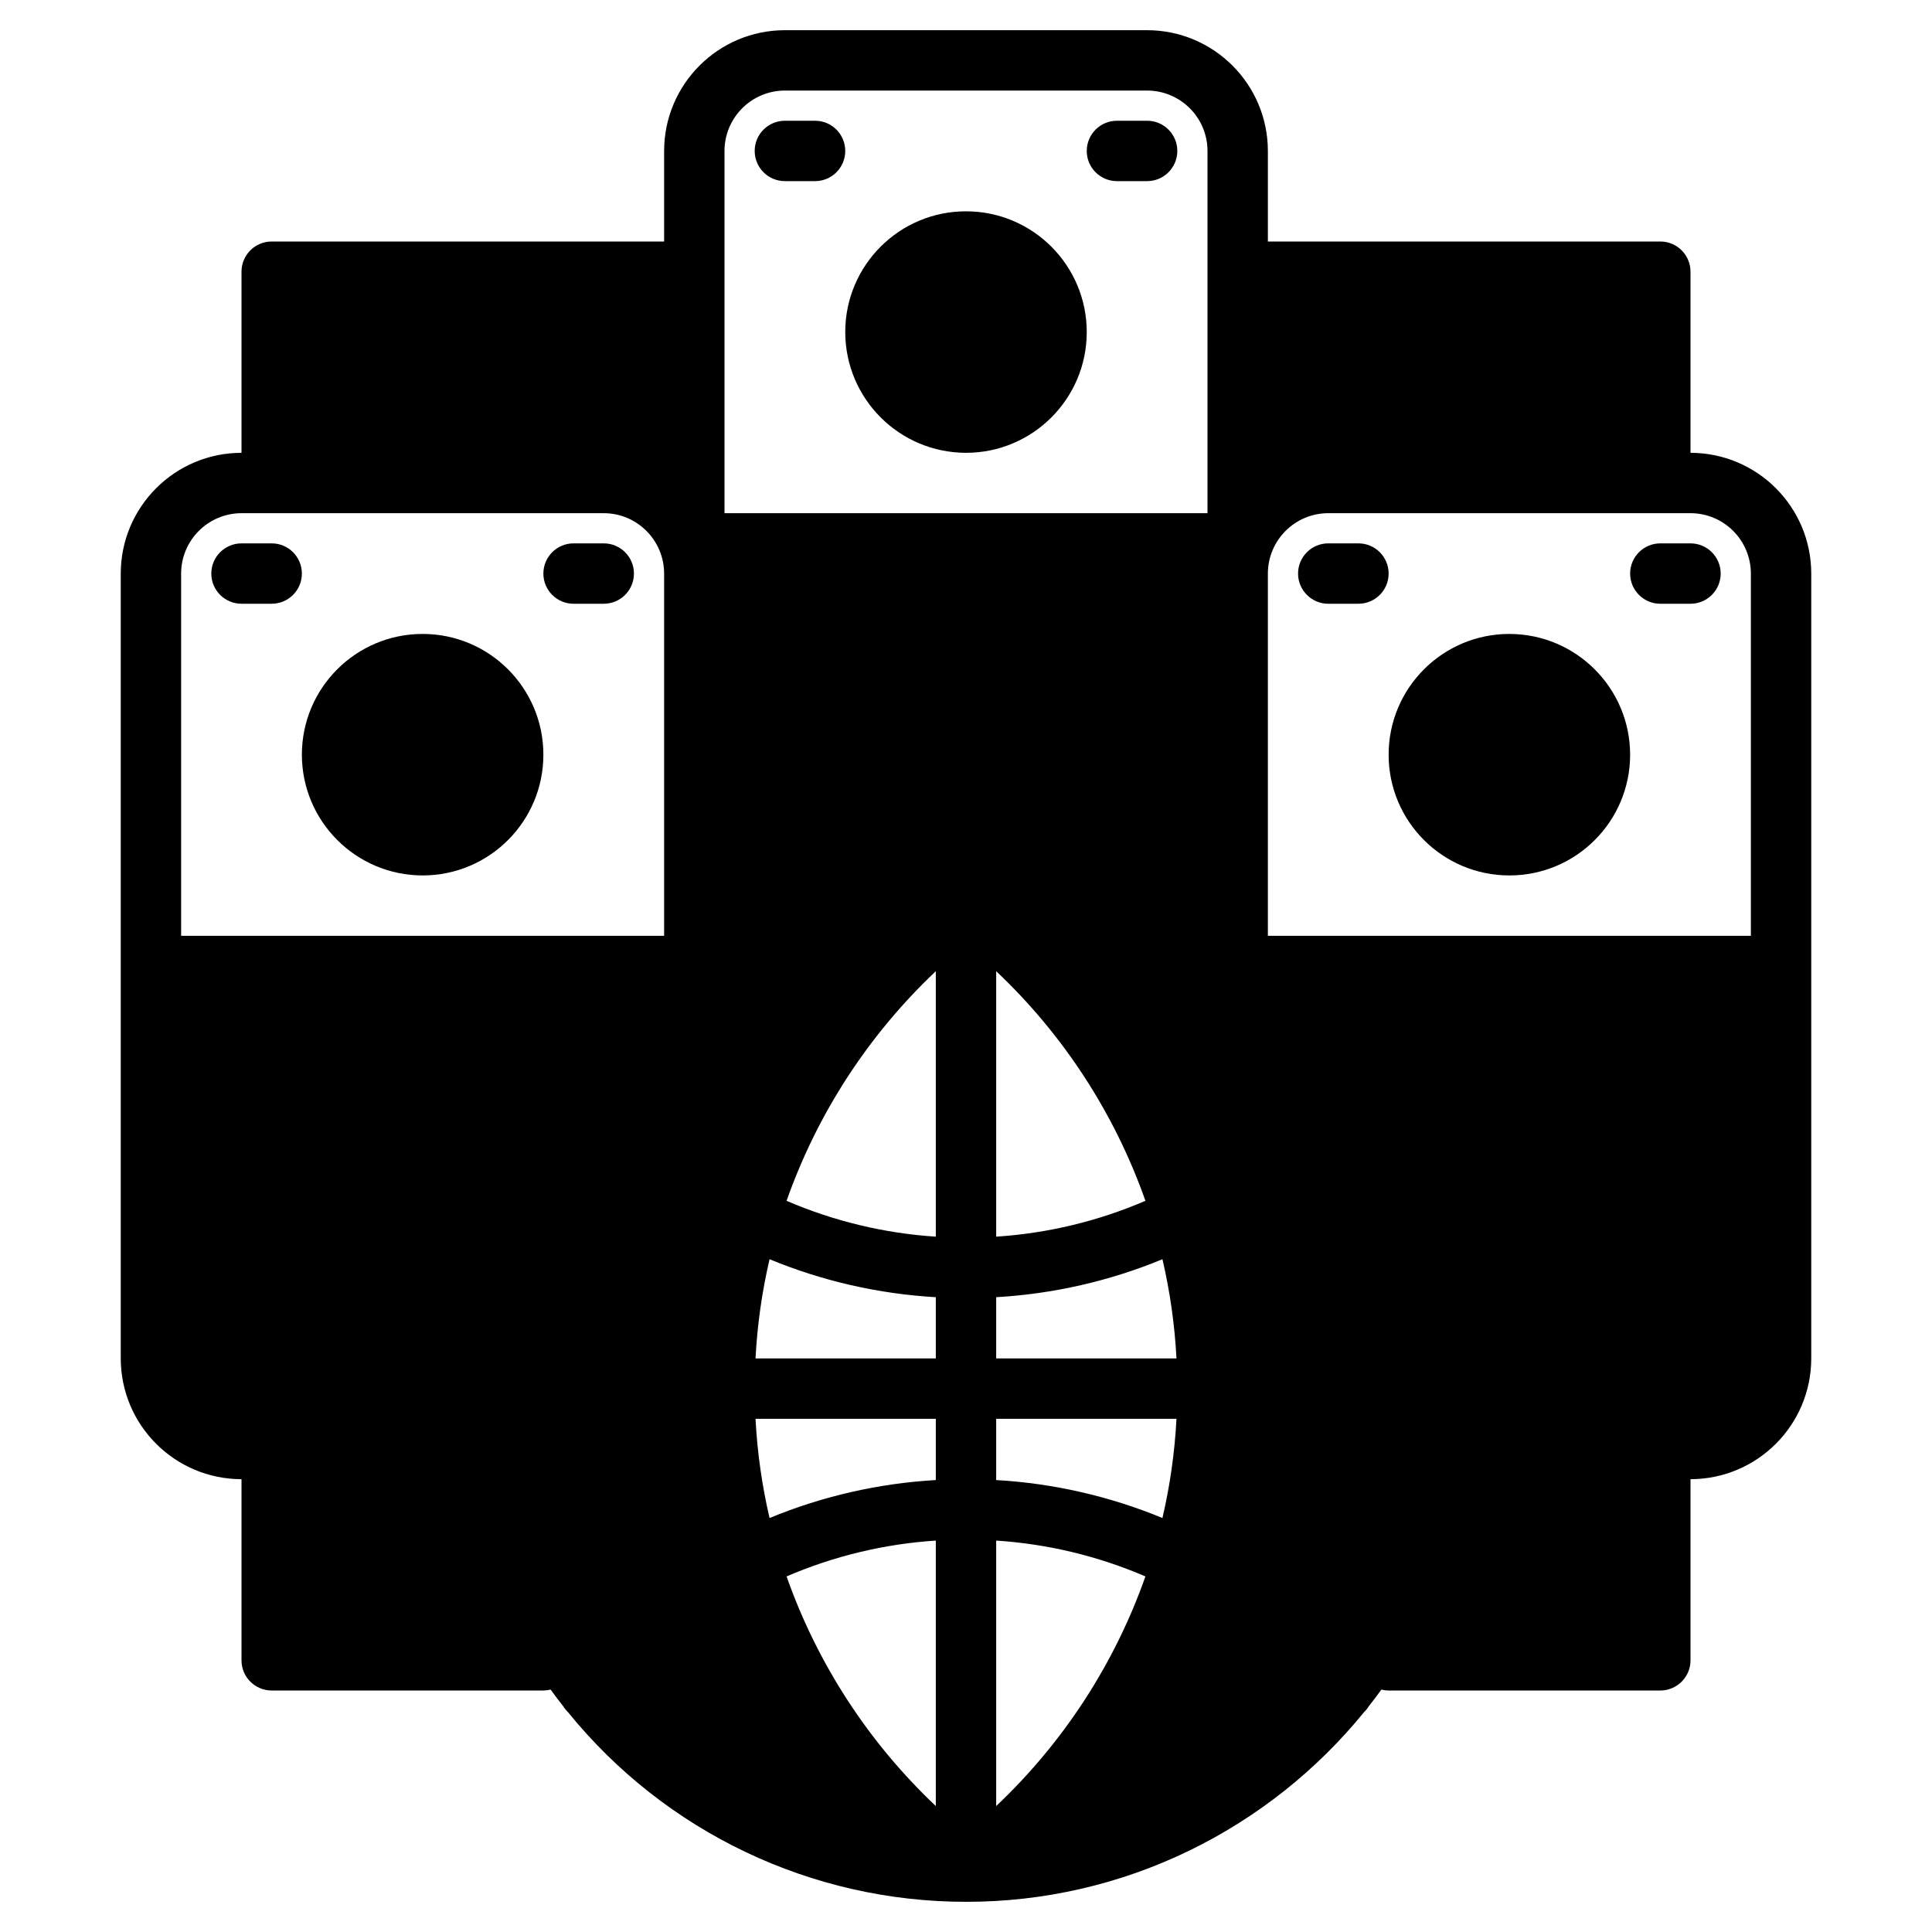 <svg id="Capa_1" enable-background="new 0 0 512 512" height="512" viewBox="0 0 512 512" width="512" xmlns="http://www.w3.org/2000/svg"><g><g class="product-icon-9bc9ff"><circle cx="400" cy="200" r="24"/><circle cx="112" cy="200" r="24"/><path d="m328 152v104h112v184h-137.29c29.71-58.361 20.566-128.972-23.03-177.84-7.163-8.13-15.093-15.551-23.68-22.16-8.587 6.609-16.517 14.03-23.68 22.16-43.596 48.868-52.74 119.479-23.03 177.84h-137.29v-184h112v-104c-.003-13.253-10.747-23.997-24-24h-88v-56h112v72h144v-72h112v56h-88c-13.253.003-23.997 10.747-24 24z"/><g><path d="m280 88c.008 13.263-10.737 24.022-24 24.03s-24.022-10.737-24.03-24 10.737-24.022 24-24.03c6.837-.004 13.351 2.905 17.91 8 3.938 4.399 6.117 10.096 6.12 16z"/><path d="m328 144v118.16h-48.32c-7.163-8.13-15.093-15.551-23.68-22.16-8.587 6.609-16.517 14.03-23.68 22.16h-48.32v-118.16z"/><path d="m280 88c.008 13.263-10.737 24.022-24 24.03s-24.022-10.737-24.03-24 10.737-24.022 24-24.03c6.837-.004 13.351 2.905 17.91 8 3.938 4.399 6.117 10.096 6.12 16z"/><circle cx="112" cy="200" r="24"/><path d="m184 256v6.16l-55.01 121.84h-64.99c-13.253-.003-23.997-10.747-24-24v-104z"/><circle cx="112" cy="200" r="24"/><circle cx="400" cy="200" r="24"/><path d="m472 256v104c-.003 13.253-10.747 23.997-24 24h-64.99l-55.01-121.84v-6.16z"/><circle cx="400" cy="200" r="24"/><path d="m256 496c-64.509.002-118.941-47.997-127.01-112-.659-5.308-.99-10.651-.99-16-.012-70.681 57.277-127.988 127.958-128h.042c-8.587 6.609-16.517 14.03-23.68 22.16-43.596 48.868-52.74 119.479-23.03 177.84 11.225 21.899 27.18 41.028 46.71 56z"/><path d="m384 368c0 5.349-.331 10.692-.99 16-8.069 64.003-62.501 112.002-127.01 112 19.53-14.972 35.485-34.101 46.71-56 29.71-58.361 20.566-128.972-23.03-177.84-7.163-8.13-15.093-15.551-23.68-22.16 70.681-.012 127.988 57.277 128 127.958z"/></g></g><g class="product-icon-1e81ce"><path d="m256 120c17.673 0 32-14.327 32-32s-14.327-32-32-32-32 14.327-32 32c.02 17.665 14.335 31.98 32 32zm0-48c8.837 0 16 7.163 16 16s-7.163 16-16 16-16-7.163-16-16c.01-8.832 7.168-15.99 16-16z"/><path d="m208 48h8c4.418 0 8-3.582 8-8s-3.582-8-8-8h-8c-4.418 0-8 3.582-8 8s3.582 8 8 8z"/><path d="m296 48h8c4.418 0 8-3.582 8-8s-3.582-8-8-8h-8c-4.418 0-8 3.582-8 8s3.582 8 8 8z"/><path d="m208 184h96c4.418 0 8-3.582 8-8s-3.582-8-8-8h-96c-4.418 0-8 3.582-8 8s3.582 8 8 8z"/><path d="m112 232c17.673 0 32-14.327 32-32s-14.327-32-32-32-32 14.327-32 32c.02 17.665 14.335 31.98 32 32zm0-48c8.837 0 16 7.163 16 16s-7.163 16-16 16-16-7.163-16-16c.01-8.832 7.168-15.99 16-16z"/><path d="m64 160h8c4.418 0 8-3.582 8-8s-3.582-8-8-8h-8c-4.418 0-8 3.582-8 8s3.582 8 8 8z"/><path d="m152 160h8c4.418 0 8-3.582 8-8s-3.582-8-8-8h-8c-4.418 0-8 3.582-8 8s3.582 8 8 8z"/><path d="m64 296h56c4.418 0 8-3.582 8-8s-3.582-8-8-8h-56c-4.418 0-8 3.582-8 8s3.582 8 8 8z"/><path d="m448 120v-48c0-4.418-3.582-8-8-8h-104v-24c-.017-17.666-14.334-31.983-32-32h-96c-17.666.017-31.983 14.334-32 32v24h-104c-4.418 0-8 3.582-8 8v48c-17.666.017-31.983 14.334-32 32v208c.017 17.666 14.334 31.983 32 32v48c0 4.418 3.582 8 8 8h72c.647-.003 1.292-.084 1.92-.24 1.09 1.51 2.217 3 3.38 4.47.343.557.757 1.068 1.23 1.52 25.78 31.793 64.529 50.256 105.46 50.25h.02c20.55.027 40.836-4.638 59.31-13.64 17.861-8.704 33.61-21.198 46.15-36.61.473-.452.887-.963 1.23-1.52 1.16-1.47 2.287-2.96 3.38-4.47.628.156 1.273.237 1.92.24h72c4.418 0 8-3.582 8-8v-48c17.666-.017 31.983-14.334 32-32v-208c-.017-17.666-14.334-31.983-32-32zm-112-40h96v40h-80c-5.62-.006-11.14 1.478-16 4.3zm-72 280v-16.23c15.145-.87 30.038-4.271 44.06-10.06 2.012 8.637 3.257 17.434 3.72 26.29zm47.78 16c-.463 8.856-1.708 17.653-3.72 26.29-14.022-5.789-28.915-9.19-44.06-10.06v-16.23zm-47.78-48.27v-70.35c17.835 16.849 31.394 37.71 39.55 60.85-12.545 5.4-25.921 8.613-39.55 9.5zm15.67-77.38c25.404 5.139 48.462 18.361 65.73 37.69-7.973 8.926-17.236 16.611-27.48 22.8-8.308-22.652-21.348-43.273-38.25-60.49zm-87.67-210.35c.012-8.832 7.168-15.988 16-16h96c8.832.012 15.988 7.168 16 16v96h-128zm40.33 210.35c-16.902 17.217-29.942 37.838-38.25 60.49-10.244-6.189-19.507-13.874-27.48-22.8 17.268-19.329 40.326-32.551 65.73-37.69zm-43.1 76.19c-2.809 10.953-4.491 22.165-5.02 33.46h-47.94c1.396-21.185 8.417-41.614 20.34-59.18 9.493 10.192 20.494 18.867 32.62 25.72zm-109.23-246.54h96v44.3c-4.86-2.822-10.38-4.306-16-4.3h-80zm-32 72c.012-8.832 7.168-15.988 16-16h96c8.832.012 15.988 7.168 16 16v96h-128zm16 224c-8.832-.012-15.988-7.168-16-16v-96h120.47c-6.534 5.512-12.54 11.622-17.94 18.25-.473.452-.887.963-1.23 1.52-19.003 23.959-29.331 53.649-29.3 84.23 0 2.69.09 5.35.24 8zm16 56v-40h42.12c2.503 13.982 7.198 27.481 13.91 40zm76.61 3.18c-11.923-17.566-18.944-37.995-20.34-59.18h47.94c.529 11.295 2.211 22.507 5.02 33.46-12.126 6.853-23.127 15.528-32.62 25.72zm9.99 12.78c7.973-8.926 17.236-16.611 27.48-22.8 8.308 22.652 21.348 43.273 38.25 60.49-25.404-5.139-48.462-18.361-65.73-37.69zm81.4 30.66c-17.835-16.849-31.394-37.71-39.55-60.85 12.545-5.4 25.921-8.613 39.55-9.5zm0-86.39c-15.145.87-30.038 4.271-44.06 10.06-2.012-8.637-3.257-17.434-3.72-26.29h47.78zm0-32.23h-47.78c.463-8.856 1.708-17.653 3.72-26.29 14.022 5.789 28.915 9.19 44.06 10.06zm0-32.27c-13.629-.887-27.005-4.1-39.55-9.5 8.156-23.14 21.715-44.001 39.55-60.85zm8-95.73c-22.33-.023-44.318 5.484-64 16.03v-96.03h128v96.03c-19.682-10.546-41.67-16.053-64-16.03zm8 246.62v-70.35c13.629.887 27.005 4.1 39.55 9.5-8.156 23.14-21.715 44.001-39.55 60.85zm15.67 7.03c16.902-17.217 29.942-37.838 38.25-60.49 10.244 6.189 19.507 13.874 27.48 22.8-17.267 19.329-40.326 32.551-65.73 37.69zm75.72-50.47c-9.493-10.192-20.494-18.867-32.62-25.72 2.809-10.953 4.491-22.165 5.02-33.46h47.94c-1.396 21.185-8.417 41.614-20.34 59.18zm-27.6-75.18c-.529-11.295-2.211-22.507-5.02-33.46 12.126-6.853 23.127-15.528 32.62-25.72 11.923 17.566 18.944 37.995 20.34 59.18zm104.21 72h-56.03c6.712-12.519 11.407-26.018 13.91-40h42.12zm32-72c-.012 8.832-7.168 15.988-16 16h-56.24c.15-2.65.24-5.31.24-8 .031-30.581-10.297-60.271-29.3-84.23-.343-.557-.757-1.068-1.23-1.52-5.4-6.628-11.406-12.738-17.94-18.25h120.47zm0-112h-128v-96c.012-8.832 7.168-15.988 16-16h96c8.832.012 15.988 7.168 16 16z"/><path d="m400 168c-17.673 0-32 14.327-32 32s14.327 32 32 32 32-14.327 32-32c-.02-17.665-14.335-31.98-32-32zm0 48c-8.837 0-16-7.163-16-16s7.163-16 16-16 16 7.163 16 16c-.01 8.832-7.168 15.99-16 16z"/><path d="m360 144h-8c-4.418 0-8 3.582-8 8s3.582 8 8 8h8c4.418 0 8-3.582 8-8s-3.582-8-8-8z"/><path d="m440 144c-4.418 0-8 3.582-8 8s3.582 8 8 8h8c4.418 0 8-3.582 8-8s-3.582-8-8-8z"/><path d="m448 280h-56c-4.418 0-8 3.582-8 8s3.582 8 8 8h56c4.418 0 8-3.582 8-8s-3.582-8-8-8z"/><path d="m208 208h96c4.418 0 8-3.582 8-8s-3.582-8-8-8h-96c-4.418 0-8 3.582-8 8s3.582 8 8 8z"/><path d="m112 320c4.418 0 8-3.582 8-8s-3.582-8-8-8h-48c-4.418 0-8 3.582-8 8s3.582 8 8 8z"/><path d="m448 304h-48c-4.418 0-8 3.582-8 8s3.582 8 8 8h48c4.418 0 8-3.582 8-8s-3.582-8-8-8z"/><path d="m104 328h-24c-4.418 0-8 3.582-8 8s3.582 8 8 8h24c4.418 0 8-3.582 8-8s-3.582-8-8-8z"/><path d="m432 328h-24c-4.418 0-8 3.582-8 8s3.582 8 8 8h24c4.418 0 8-3.582 8-8s-3.582-8-8-8z"/></g></g></svg>